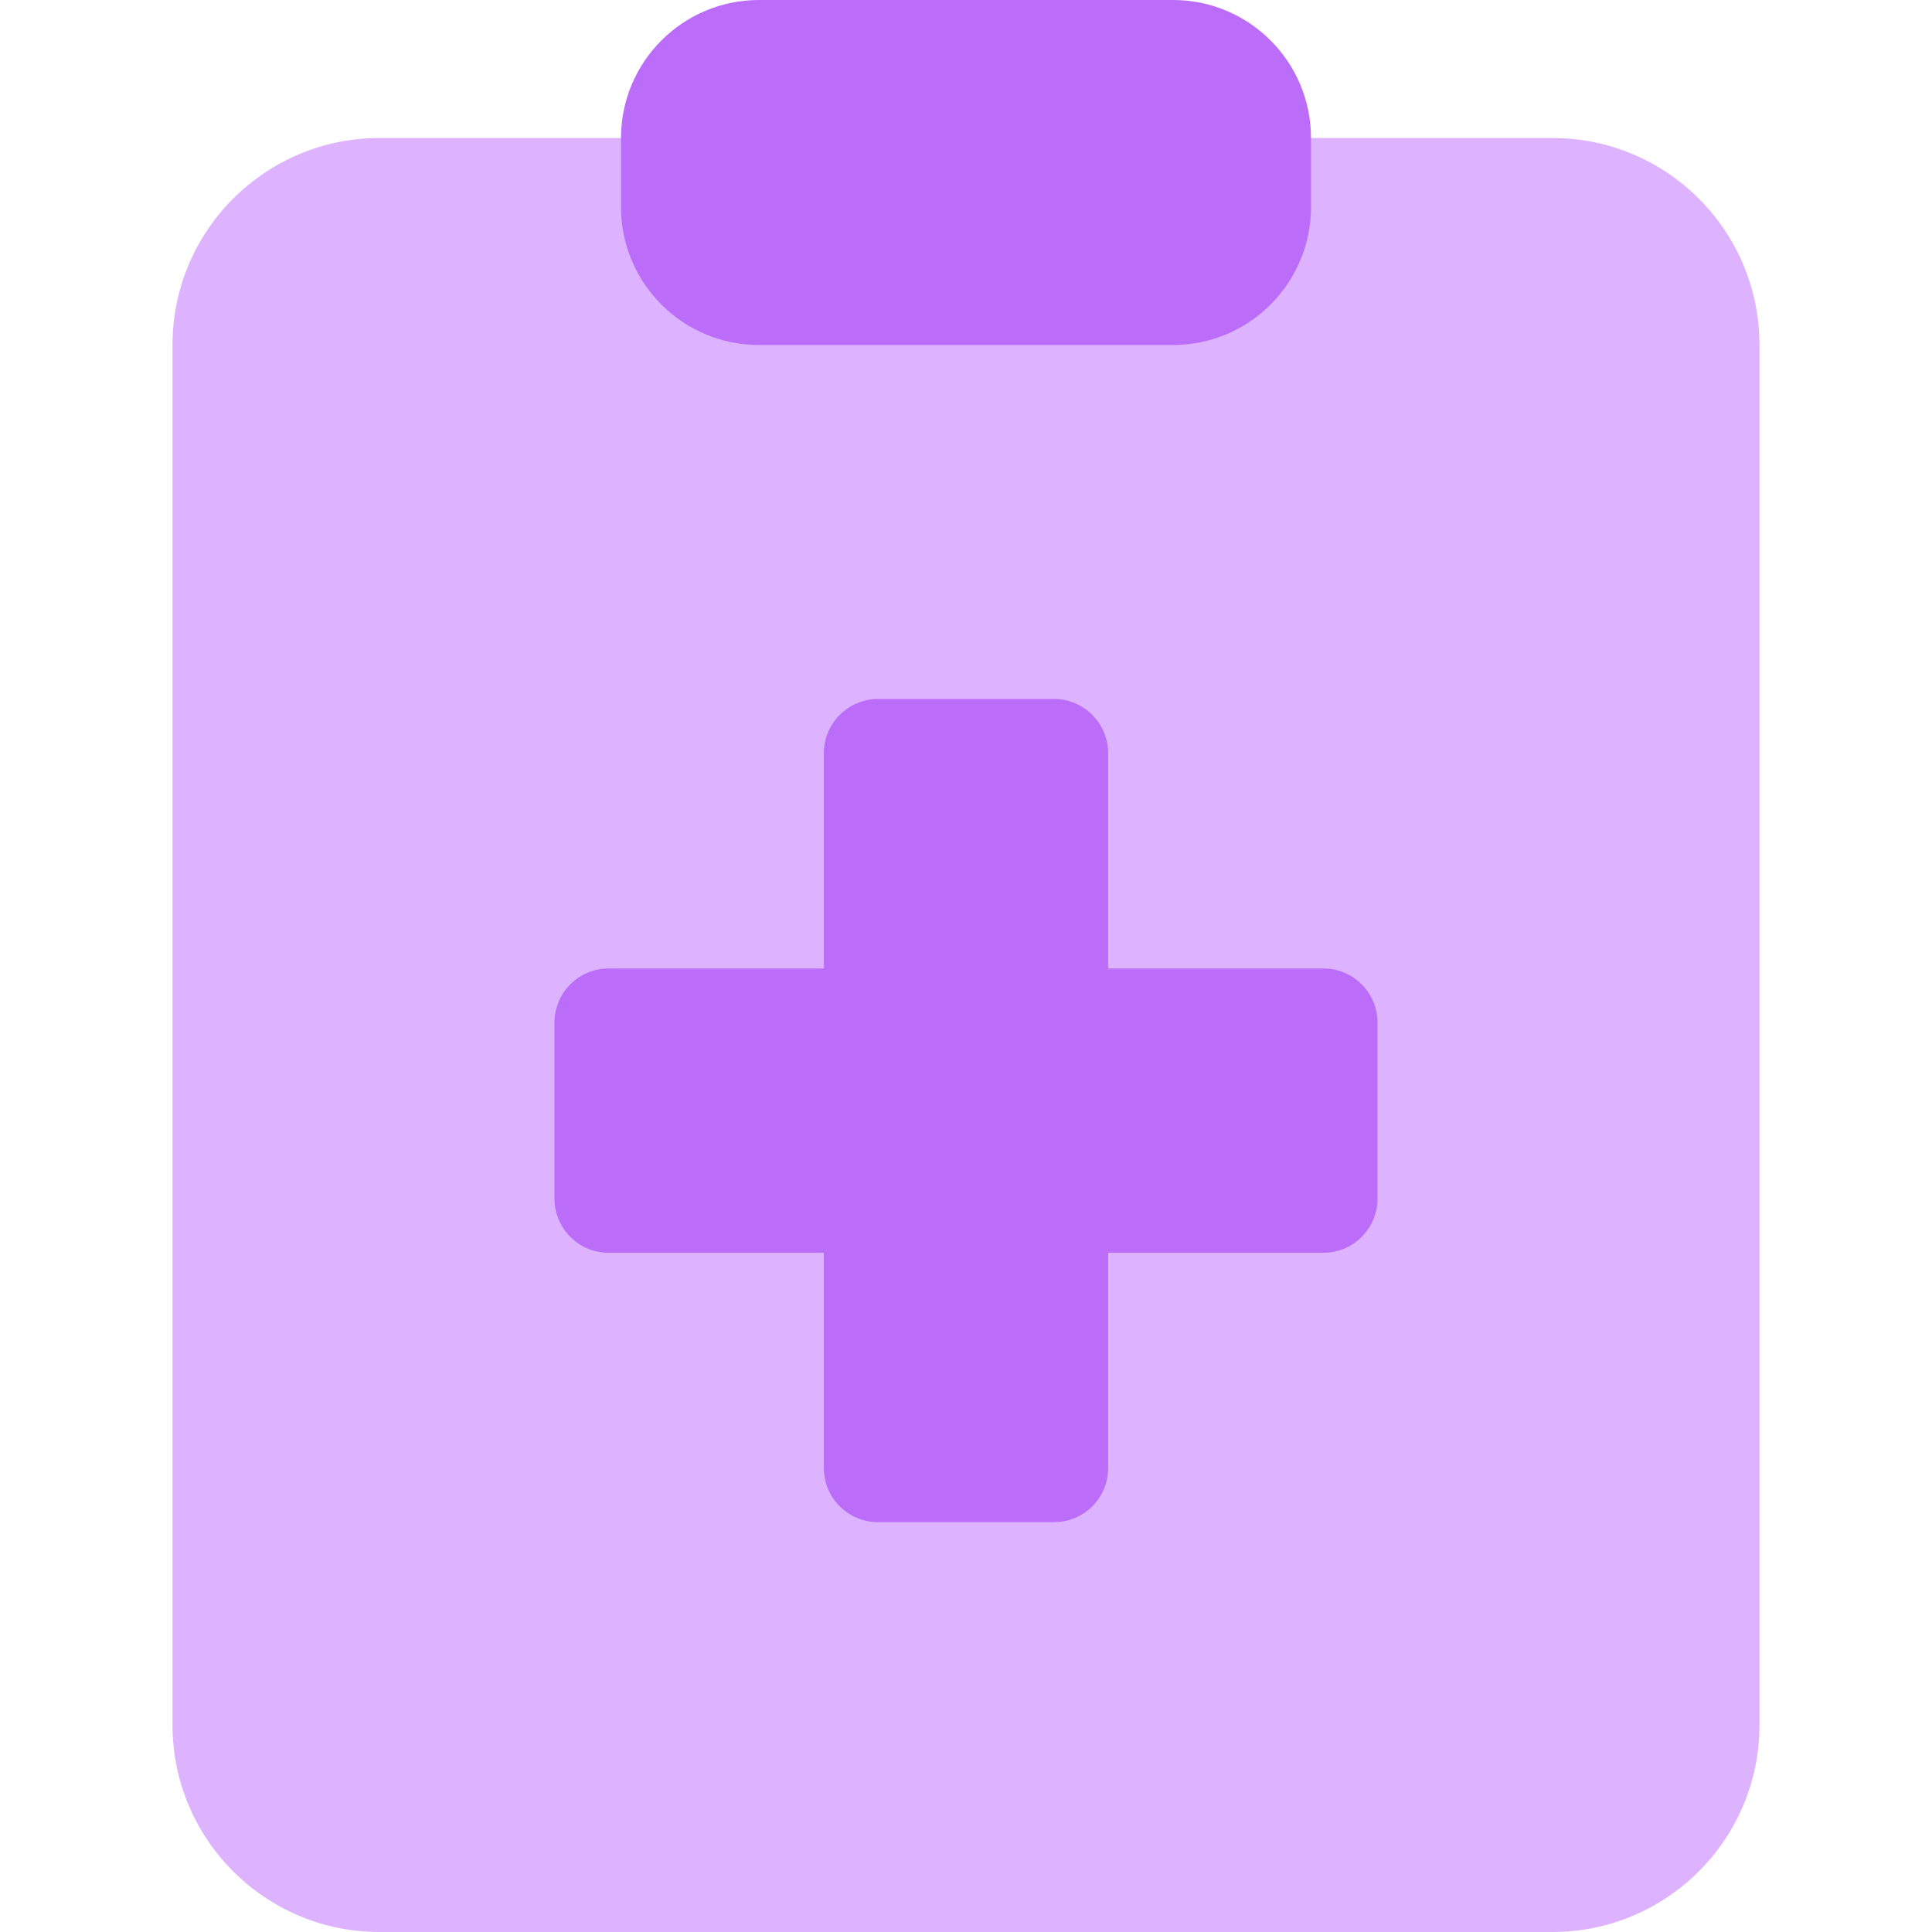 <svg width="14" height="14" viewBox="0 0 14 14" fill="none" xmlns="http://www.w3.org/2000/svg">
<path d="M1.25 2.5C1.25 1.672 1.922 1 2.75 1H11.25C12.078 1 12.75 1.672 12.75 2.5V12.5C12.75 13.328 12.078 14 11.25 14H2.75C1.922 14 1.25 13.328 1.25 12.5V2.5Z" fill="#DDB3FF"/>
<path d="M4.5 1C4.5 0.448 4.948 0 5.5 0H8.5C9.052 0 9.5 0.448 9.5 1V1.5C9.5 2.052 9.052 2.5 8.5 2.5H5.5C4.948 2.5 4.5 2.052 4.5 1.5V1Z" fill="#BB6DF9"/>
<path d="M6.363 5.065C6.146 5.065 5.97 5.241 5.97 5.458V7.018H4.41C4.193 7.018 4.018 7.194 4.018 7.41V8.685C4.018 8.902 4.193 9.078 4.41 9.078H5.97V10.638C5.97 10.855 6.146 11.03 6.362 11.03H7.638C7.854 11.03 8.03 10.855 8.03 10.638L8.03 9.078H9.59C9.807 9.078 9.982 8.902 9.982 8.685V7.41C9.982 7.194 9.807 7.018 9.59 7.018H8.03V5.458C8.03 5.241 7.854 5.065 7.638 5.065H6.363Z" fill="#BB6DF9"/>
</svg>
